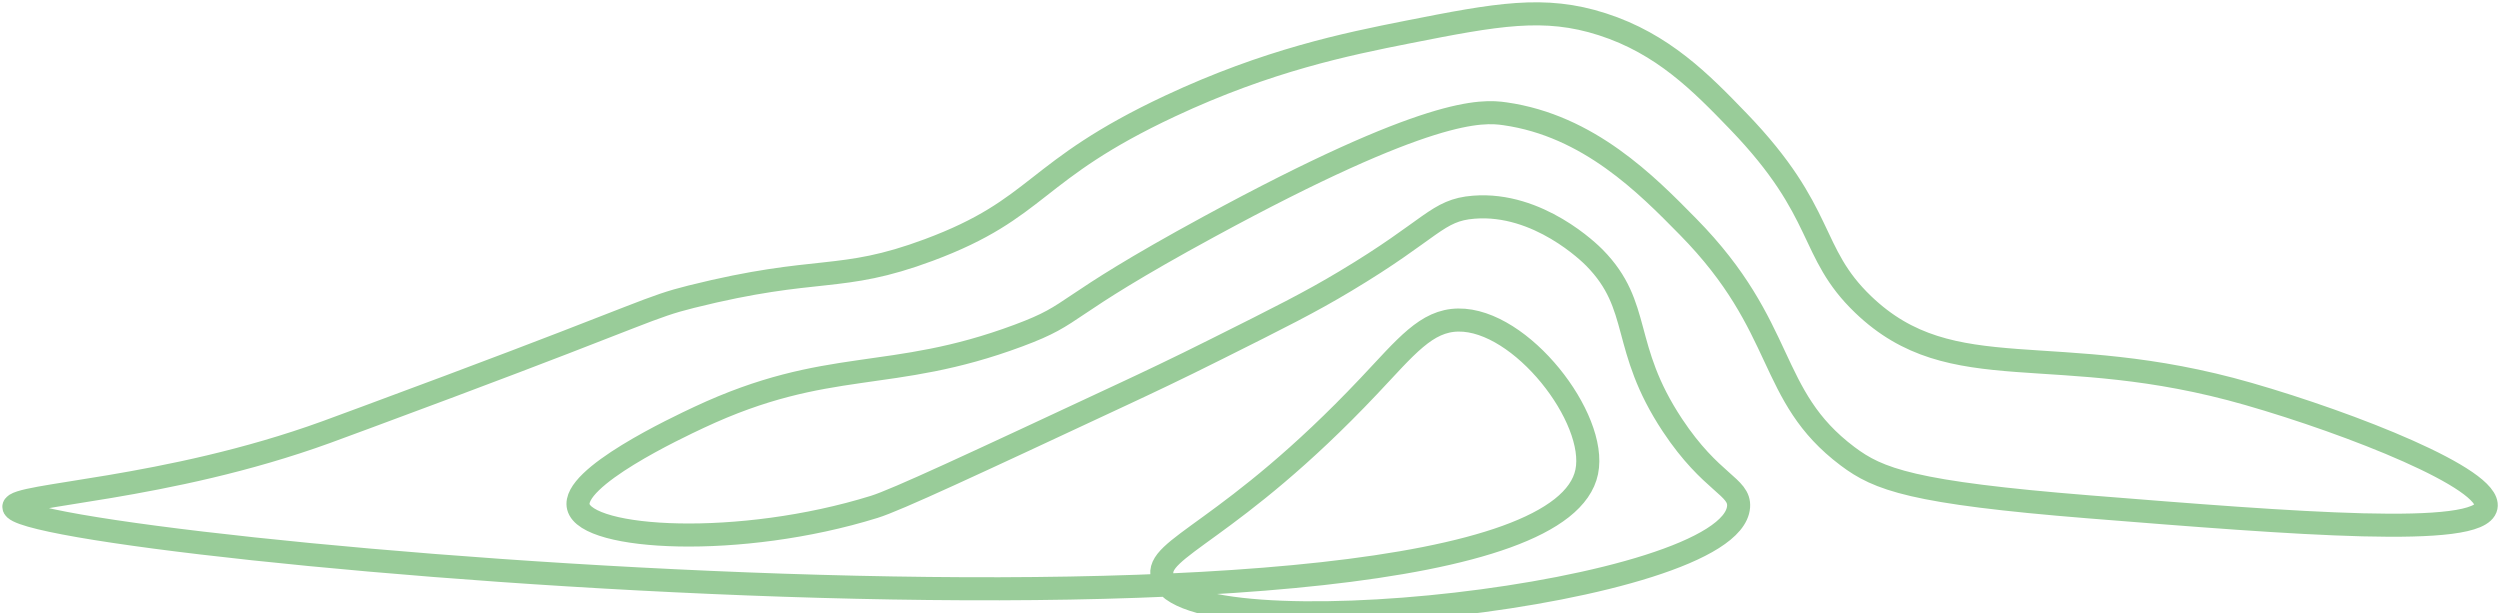 <svg width="542" height="133" viewBox="0 0 542 133" fill="none" xmlns="http://www.w3.org/2000/svg">
<path d="M3 109.887C3 107.111 35.919 106.326 70.762 93.67C72.644 92.987 83.626 88.937 97.536 83.731C140.085 67.792 140.811 66.586 149.868 64.325C177.638 57.389 181.943 61.431 201.357 54.2C225.615 45.163 223.581 37.08 253.689 22.981C274.867 13.067 291.832 9.59 305.177 6.95C324.591 3.11 334.821 1.212 347.381 5.262C360.489 9.481 368.693 17.809 376.923 26.356C395.999 46.167 392.015 54.571 403.933 66.012C423.347 84.642 445.293 73.268 487.496 85.418C509.83 91.839 540.166 103.795 538.985 109.887C537.659 116.688 497.625 113.473 452.889 109.887C414.526 106.807 407.234 103.93 400.557 98.918C383 85.722 387.542 71.075 365.95 49.137C357.003 40.033 344.452 27.259 326.279 24.668C321.274 23.951 309.912 23.166 262.13 49.137C228.612 67.354 234.14 67.784 220.77 72.762C192.916 83.14 179.613 77.327 151.556 90.481C146.939 92.649 123.786 103.5 125.39 109.887C127.188 117.067 160.394 118.941 189.54 109.887C194.393 108.377 210.785 100.724 243.56 85.418C248.456 83.132 255.158 79.985 263.818 75.639C277.323 68.889 284.075 65.514 291.672 60.95C310.681 49.584 311.474 45.551 319.526 44.918C333.529 43.813 344.747 54.925 345.693 55.887C356.066 66.451 351.306 75.15 362.574 92.168C371.015 104.909 377.278 105.457 376.923 109.887C375.412 129.023 256.744 141.882 252.001 125.075C250.211 118.73 266.73 115.481 296.736 83.731C304.856 75.133 309.22 69.48 316.15 69.387C329.799 69.201 346.402 90.675 344.004 102.293C334.407 148.86 2.932 118.746 3 109.887Z" stroke="#99CC99" stroke-width="5" stroke-miterlimit="10"/>
</svg>

